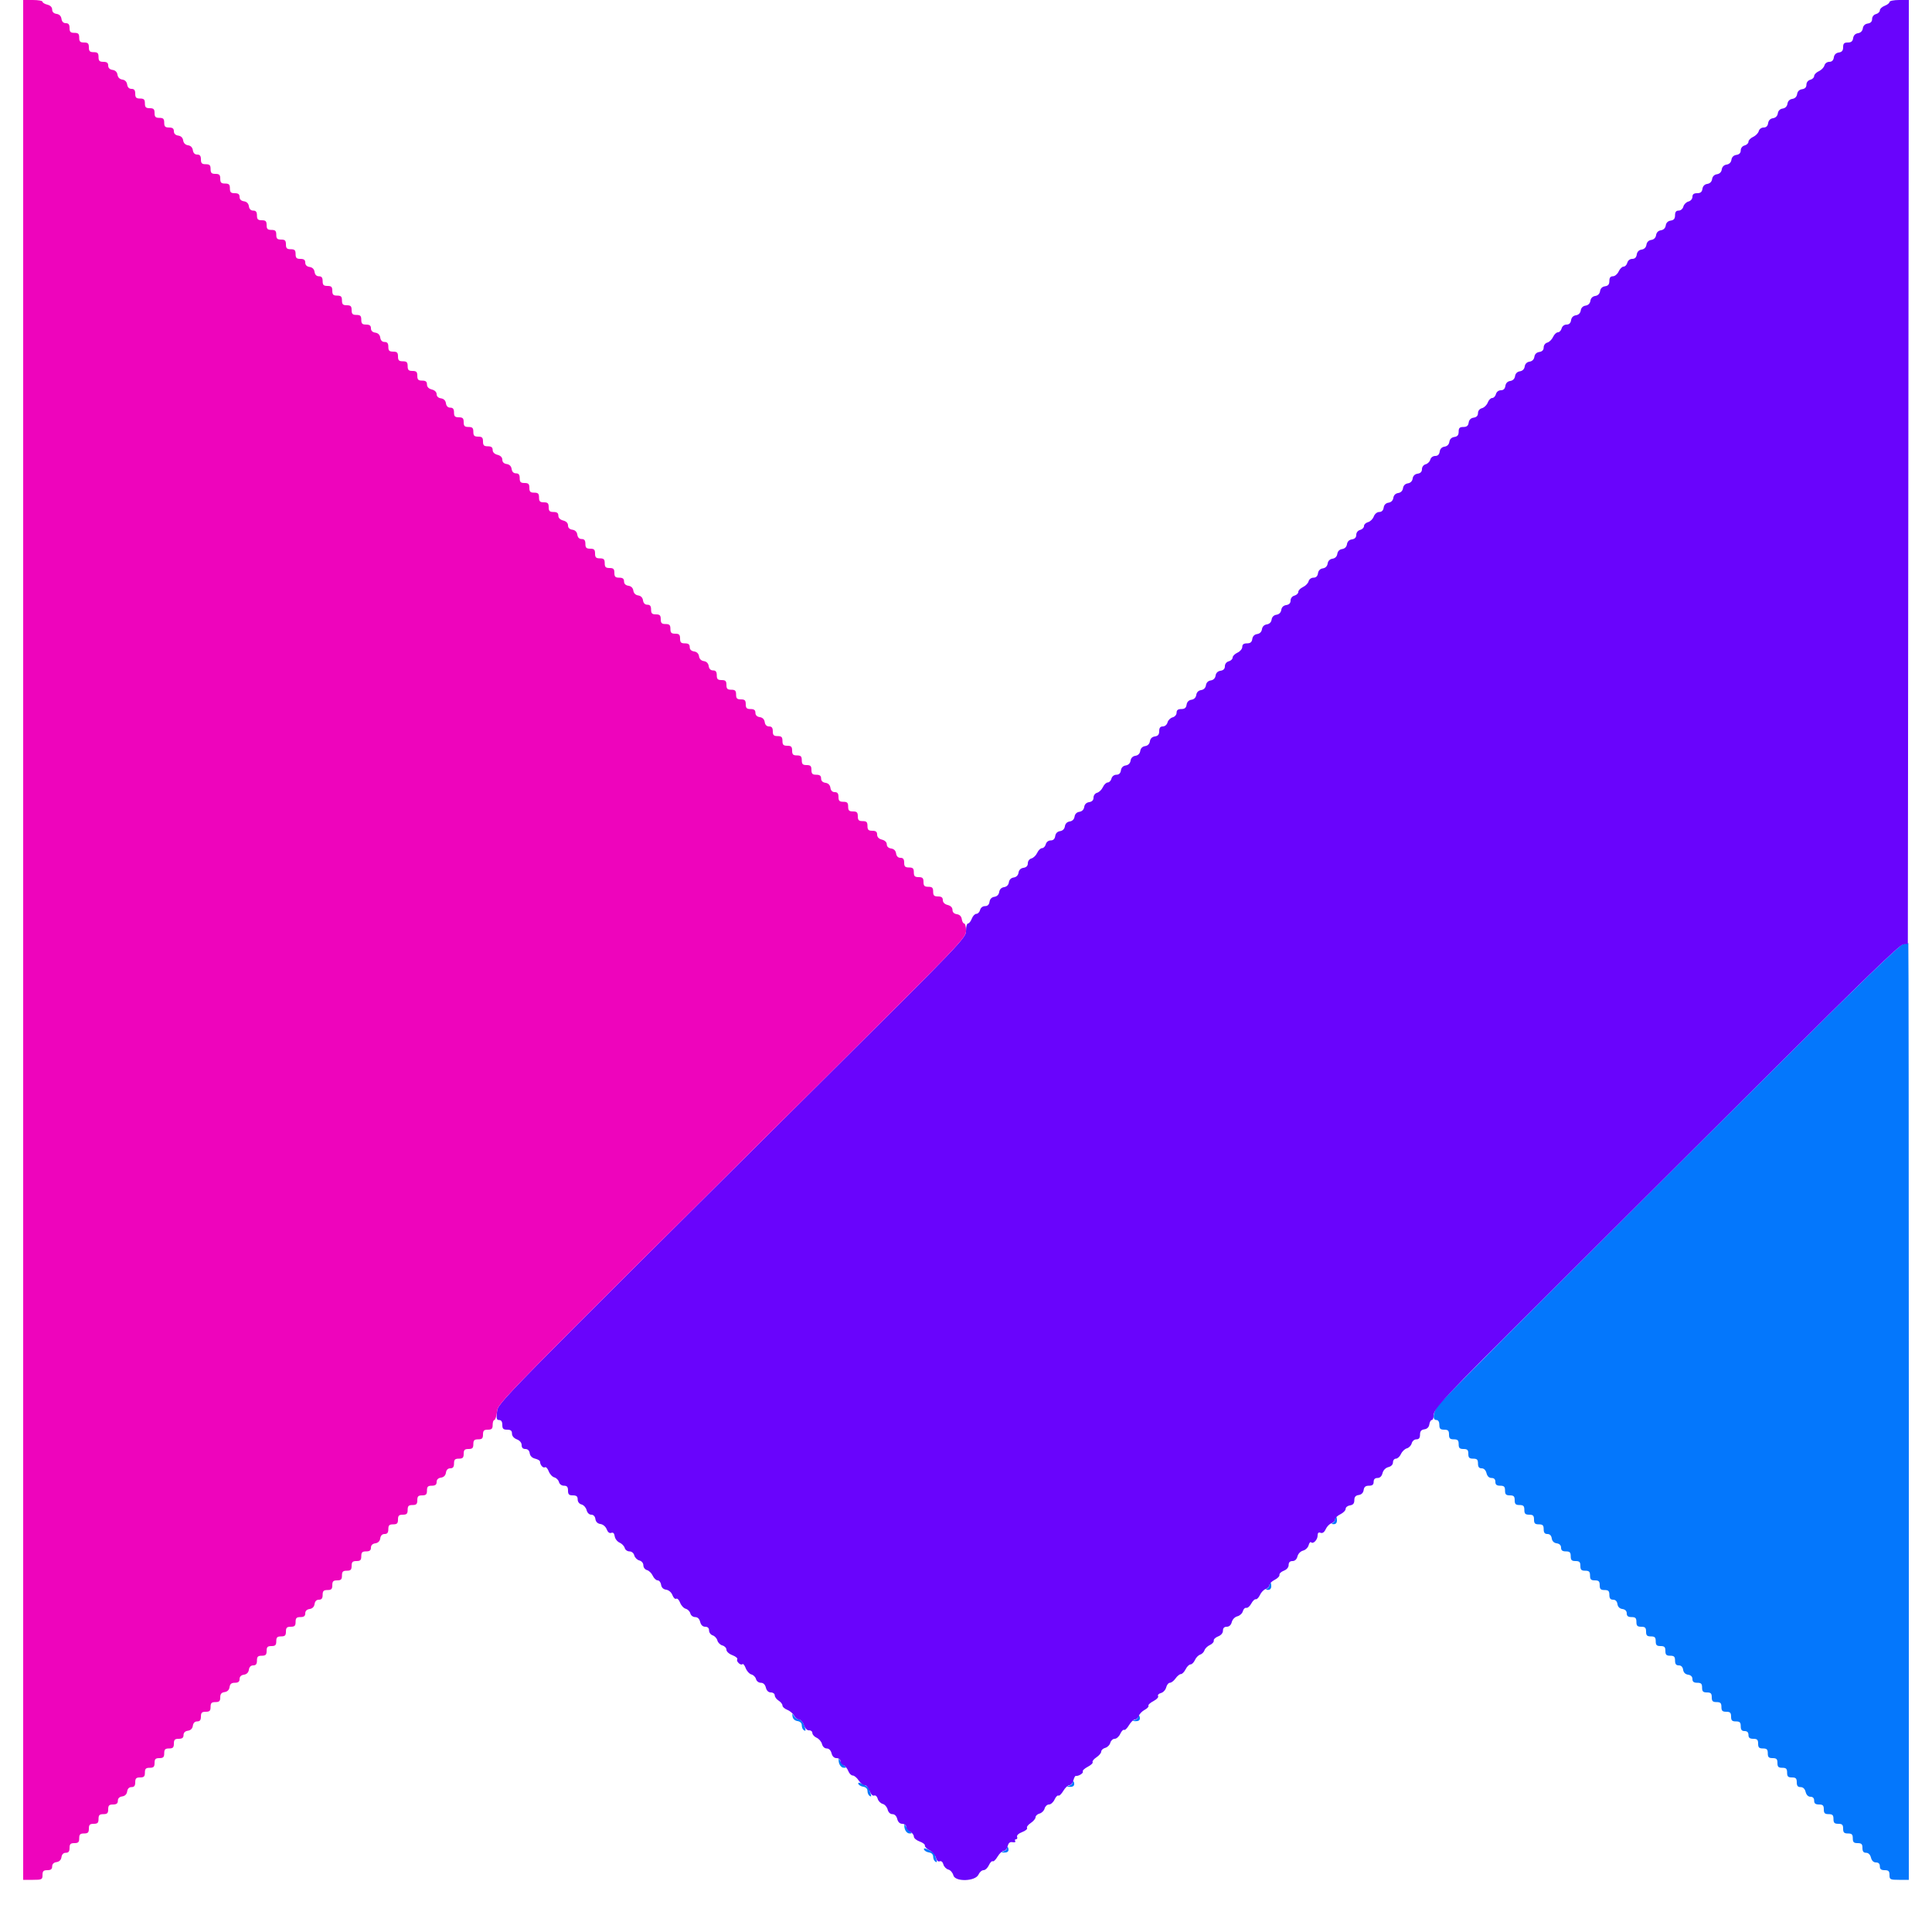 <svg id="svg" version="1.1" xmlns="http://www.w3.org/2000/svg" xmlns:xlink="http://www.w3.org/1999/xlink" width="400" height="400" viewBox="0, 0, 400,400"><g id="svgg"><path id="path0" d="M394.000 195.484 C 393.329 195.602,384.448 204.197,367.000 221.615 C 352.700 235.890,331.452 257.072,319.781 268.685 C 308.111 280.298,298.166 290.368,297.681 291.062 C 296.663 292.520,296.521 294.000,297.400 294.000 C 297.773 294.000,298.000 294.378,298.000 295.000 C 298.000 295.800,298.200 296.000,299.000 296.000 C 299.800 296.000,300.000 296.200,300.000 297.000 C 300.000 297.800,300.200 298.000,301.000 298.000 C 301.800 298.000,302.000 298.200,302.000 299.000 C 302.000 299.800,302.200 300.000,303.000 300.000 C 303.800 300.000,304.000 300.200,304.000 301.000 C 304.000 301.800,304.200 302.000,305.000 302.000 C 305.800 302.000,306.000 302.200,306.000 303.000 C 306.000 303.714,306.216 304.000,306.757 304.000 C 307.230 304.000,307.607 304.374,307.764 305.000 C 307.926 305.646,308.296 306.000,308.808 306.000 C 309.333 306.000,309.600 306.269,309.600 306.800 C 309.600 307.387,309.867 307.600,310.600 307.600 C 311.400 307.600,311.600 307.800,311.600 308.600 C 311.600 309.400,311.800 309.600,312.600 309.600 C 313.400 309.600,313.600 309.800,313.600 310.600 C 313.600 311.400,313.800 311.600,314.600 311.600 C 315.400 311.600,315.600 311.800,315.600 312.600 C 315.600 313.400,315.800 313.600,316.600 313.600 C 317.400 313.600,317.600 313.800,317.600 314.600 C 317.600 315.400,317.800 315.600,318.600 315.600 C 319.400 315.600,319.600 315.800,319.600 316.600 C 319.600 317.321,319.815 317.600,320.372 317.600 C 320.868 317.600,321.190 317.922,321.272 318.500 C 321.354 319.078,321.722 319.446,322.300 319.528 C 322.878 319.610,323.200 319.932,323.200 320.428 C 323.200 320.985,323.479 321.200,324.200 321.200 C 325.000 321.200,325.200 321.400,325.200 322.200 C 325.200 323.000,325.400 323.200,326.200 323.200 C 327.000 323.200,327.200 323.400,327.200 324.200 C 327.200 325.000,327.400 325.200,328.200 325.200 C 329.000 325.200,329.200 325.400,329.200 326.200 C 329.200 327.000,329.400 327.200,330.200 327.200 C 331.000 327.200,331.200 327.400,331.200 328.200 C 331.200 329.000,331.400 329.200,332.200 329.200 C 333.000 329.200,333.200 329.400,333.200 330.200 C 333.200 330.921,333.415 331.200,333.972 331.200 C 334.468 331.200,334.790 331.522,334.872 332.100 C 334.954 332.678,335.322 333.046,335.900 333.128 C 336.478 333.210,336.800 333.532,336.800 334.028 C 336.800 334.585,337.079 334.800,337.800 334.800 C 338.600 334.800,338.800 335.000,338.800 335.800 C 338.800 336.600,339.000 336.800,339.800 336.800 C 340.600 336.800,340.800 337.000,340.800 337.800 C 340.800 338.600,341.000 338.800,341.800 338.800 C 342.600 338.800,342.800 339.000,342.800 339.800 C 342.800 340.600,343.000 340.800,343.800 340.800 C 344.600 340.800,344.800 341.000,344.800 341.800 C 344.800 342.600,345.000 342.800,345.800 342.800 C 346.600 342.800,346.800 343.000,346.800 343.800 C 346.800 344.521,347.015 344.800,347.572 344.800 C 348.068 344.800,348.390 345.122,348.472 345.700 C 348.554 346.278,348.922 346.646,349.500 346.728 C 350.078 346.810,350.400 347.132,350.400 347.628 C 350.400 348.185,350.679 348.400,351.400 348.400 C 352.200 348.400,352.400 348.600,352.400 349.400 C 352.400 350.200,352.600 350.400,353.400 350.400 C 354.200 350.400,354.400 350.600,354.400 351.400 C 354.400 352.200,354.600 352.400,355.400 352.400 C 356.200 352.400,356.400 352.600,356.400 353.400 C 356.400 354.200,356.600 354.400,357.400 354.400 C 358.200 354.400,358.400 354.600,358.400 355.400 C 358.400 356.200,358.600 356.400,359.400 356.400 C 360.200 356.400,360.400 356.600,360.400 357.400 C 360.400 358.133,360.613 358.400,361.200 358.400 C 361.733 358.400,362.000 358.667,362.000 359.200 C 362.000 359.787,362.267 360.000,363.000 360.000 C 363.800 360.000,364.000 360.200,364.000 361.000 C 364.000 361.800,364.200 362.000,365.000 362.000 C 365.800 362.000,366.000 362.200,366.000 363.000 C 366.000 363.800,366.200 364.000,367.000 364.000 C 367.800 364.000,368.000 364.200,368.000 365.000 C 368.000 365.800,368.200 366.000,369.000 366.000 C 369.800 366.000,370.000 366.200,370.000 367.000 C 370.000 367.800,370.200 368.000,371.000 368.000 C 371.800 368.000,372.000 368.200,372.000 369.000 C 372.000 369.730,372.214 370.000,372.792 370.000 C 373.304 370.000,373.674 370.354,373.836 371.000 C 373.993 371.626,374.370 372.000,374.843 372.000 C 375.333 372.000,375.600 372.282,375.600 372.800 C 375.600 373.387,375.867 373.600,376.600 373.600 C 377.400 373.600,377.600 373.800,377.600 374.600 C 377.600 375.400,377.800 375.600,378.600 375.600 C 379.400 375.600,379.600 375.800,379.600 376.600 C 379.600 377.400,379.800 377.600,380.600 377.600 C 381.400 377.600,381.600 377.800,381.600 378.600 C 381.600 379.400,381.800 379.600,382.600 379.600 C 383.400 379.600,383.600 379.800,383.600 380.600 C 383.600 381.400,383.800 381.600,384.600 381.600 C 385.400 381.600,385.600 381.800,385.600 382.600 C 385.600 383.314,385.816 383.600,386.357 383.600 C 386.830 383.600,387.207 383.974,387.364 384.600 C 387.526 385.246,387.896 385.600,388.408 385.600 C 388.933 385.600,389.200 385.869,389.200 386.400 C 389.200 386.987,389.467 387.200,390.200 387.200 C 391.000 387.200,391.200 387.400,391.200 388.200 C 391.200 389.133,391.333 389.200,393.200 389.200 L 395.200 389.200 395.200 292.200 C 395.200 238.850,395.155 195.225,395.100 195.254 C 395.045 195.284,394.550 195.388,394.000 195.484 M276.400 314.567 C 276.400 314.878,276.175 315.224,275.900 315.335 C 275.601 315.456,275.682 315.550,276.100 315.568 C 276.544 315.588,276.800 315.307,276.800 314.800 C 276.800 314.360,276.710 314.000,276.600 314.000 C 276.490 314.000,276.400 314.255,276.400 314.567 M262.800 328.167 C 262.800 328.478,262.575 328.824,262.300 328.935 C 262.001 329.056,262.082 329.150,262.500 329.168 C 262.944 329.188,263.200 328.907,263.200 328.400 C 263.200 327.960,263.110 327.600,263.000 327.600 C 262.890 327.600,262.800 327.855,262.800 328.167 M164.089 355.400 C 164.160 355.876,164.571 356.252,165.104 356.328 C 165.667 356.408,166.000 356.734,166.000 357.204 C 166.000 357.616,166.180 358.064,166.400 358.200 C 166.899 358.508,166.901 358.317,166.410 357.026 C 166.195 356.462,165.754 356.000,165.430 356.000 C 165.105 356.000,164.644 355.685,164.405 355.300 C 164.008 354.660,163.981 354.669,164.089 355.400 M235.600 355.571 C 235.600 355.775,235.285 356.024,234.900 356.124 C 234.373 356.262,234.423 356.319,235.100 356.354 C 235.654 356.382,236.000 356.169,236.000 355.800 C 236.000 355.470,235.910 355.200,235.800 355.200 C 235.690 355.200,235.600 355.367,235.600 355.571 M173.632 364.267 C 173.571 365.170,174.092 366.000,174.719 366.000 C 175.296 366.000,175.296 365.955,174.722 365.500 C 174.376 365.225,173.996 364.730,173.878 364.400 C 173.760 364.070,173.649 364.010,173.632 364.267 M177.704 369.317 C 177.791 369.583,178.254 369.858,178.731 369.928 C 179.268 370.007,179.600 370.342,179.600 370.804 C 179.600 371.216,179.811 371.683,180.068 371.842 C 180.387 372.039,180.451 371.909,180.268 371.433 C 180.121 371.049,180.000 370.582,180.000 370.397 C 180.000 370.211,179.448 369.783,178.772 369.446 C 177.926 369.024,177.594 368.984,177.704 369.317 M222.000 369.171 C 222.000 369.375,221.685 369.624,221.300 369.724 C 220.773 369.862,220.823 369.919,221.500 369.954 C 222.054 369.982,222.400 369.769,222.400 369.400 C 222.400 369.070,222.310 368.800,222.200 368.800 C 222.090 368.800,222.000 368.967,222.000 369.171 M187.232 377.867 C 187.171 378.770,187.692 379.600,188.319 379.600 C 188.896 379.600,188.896 379.555,188.322 379.100 C 187.976 378.825,187.596 378.330,187.478 378.000 C 187.360 377.670,187.249 377.610,187.232 377.867 M191.304 382.917 C 191.391 383.183,191.854 383.458,192.331 383.528 C 192.868 383.607,193.200 383.942,193.200 384.404 C 193.200 384.816,193.411 385.283,193.668 385.442 C 193.987 385.639,194.051 385.509,193.868 385.033 C 193.721 384.649,193.600 384.182,193.600 383.997 C 193.600 383.811,193.048 383.383,192.372 383.046 C 191.526 382.624,191.194 382.584,191.304 382.917 M208.400 382.771 C 208.400 382.975,208.085 383.224,207.700 383.324 C 207.173 383.462,207.223 383.519,207.900 383.554 C 208.454 383.582,208.800 383.369,208.800 383.000 C 208.800 382.670,208.710 382.400,208.600 382.400 C 208.490 382.400,208.400 382.567,208.400 382.771 " stroke="none" fill="#0477fc" fill-rule="evenodd"></path><path id="path1" d="M391.200 0.410 C 391.200 0.635,390.750 0.991,390.200 1.200 C 389.650 1.409,389.200 1.834,389.200 2.143 C 389.200 2.453,388.840 2.801,388.400 2.916 C 387.932 3.038,387.600 3.462,387.600 3.935 C 387.600 4.470,387.295 4.788,386.700 4.872 C 386.130 4.953,385.754 5.321,385.675 5.875 C 385.598 6.421,385.221 6.798,384.675 6.875 C 384.121 6.954,383.753 7.330,383.672 7.900 C 383.580 8.551,383.276 8.800,382.572 8.800 C 381.809 8.800,381.600 9.009,381.600 9.772 C 381.600 10.476,381.351 10.780,380.700 10.872 C 380.122 10.954,379.754 11.322,379.672 11.900 C 379.588 12.495,379.270 12.800,378.735 12.800 C 378.279 12.800,377.839 13.128,377.729 13.551 C 377.621 13.964,377.097 14.501,376.566 14.743 C 376.035 14.985,375.600 15.436,375.600 15.745 C 375.600 16.054,375.240 16.401,374.800 16.516 C 374.332 16.638,374.000 17.062,374.000 17.535 C 374.000 18.070,373.695 18.388,373.100 18.472 C 372.530 18.553,372.154 18.921,372.075 19.475 C 371.998 20.021,371.621 20.398,371.075 20.475 C 370.530 20.553,370.153 20.930,370.075 21.475 C 369.998 22.021,369.621 22.398,369.075 22.475 C 368.530 22.553,368.153 22.930,368.075 23.475 C 367.998 24.021,367.621 24.398,367.075 24.475 C 366.521 24.554,366.153 24.930,366.072 25.500 C 365.988 26.095,365.670 26.400,365.135 26.400 C 364.679 26.400,364.239 26.728,364.129 27.151 C 364.021 27.564,363.497 28.101,362.966 28.343 C 362.435 28.585,362.000 29.036,362.000 29.345 C 362.000 29.654,361.640 30.001,361.200 30.116 C 360.732 30.238,360.400 30.662,360.400 31.135 C 360.400 31.670,360.095 31.988,359.500 32.072 C 358.930 32.153,358.554 32.521,358.475 33.075 C 358.398 33.621,358.021 33.998,357.475 34.075 C 356.930 34.153,356.553 34.530,356.475 35.075 C 356.398 35.621,356.021 35.998,355.475 36.075 C 354.930 36.153,354.553 36.530,354.475 37.075 C 354.398 37.621,354.021 37.998,353.475 38.075 C 352.921 38.154,352.553 38.530,352.472 39.100 C 352.380 39.751,352.076 40.000,351.372 40.000 C 350.687 40.000,350.400 40.222,350.400 40.753 C 350.400 41.179,350.039 41.601,349.570 41.724 C 349.114 41.843,348.643 42.314,348.524 42.770 C 348.401 43.239,347.979 43.600,347.553 43.600 C 347.022 43.600,346.800 43.887,346.800 44.572 C 346.800 45.276,346.551 45.580,345.900 45.672 C 345.330 45.753,344.954 46.121,344.875 46.675 C 344.798 47.221,344.421 47.598,343.875 47.675 C 343.330 47.753,342.953 48.130,342.875 48.675 C 342.798 49.221,342.421 49.598,341.875 49.675 C 341.330 49.753,340.953 50.130,340.875 50.675 C 340.798 51.221,340.421 51.598,339.875 51.675 C 339.321 51.754,338.953 52.130,338.872 52.700 C 338.788 53.295,338.470 53.600,337.935 53.600 C 337.462 53.600,337.038 53.932,336.916 54.400 C 336.801 54.840,336.454 55.200,336.145 55.200 C 335.836 55.200,335.378 55.650,335.127 56.200 C 334.877 56.750,334.340 57.200,333.936 57.200 C 333.423 57.200,333.200 57.495,333.200 58.172 C 333.200 58.876,332.951 59.180,332.300 59.272 C 331.730 59.353,331.354 59.721,331.275 60.275 C 331.198 60.821,330.821 61.198,330.275 61.275 C 329.730 61.353,329.353 61.730,329.275 62.275 C 329.198 62.821,328.821 63.198,328.275 63.275 C 327.730 63.353,327.353 63.730,327.275 64.275 C 327.198 64.821,326.821 65.198,326.275 65.275 C 325.721 65.354,325.353 65.730,325.272 66.300 C 325.188 66.895,324.870 67.200,324.335 67.200 C 323.862 67.200,323.438 67.532,323.316 68.000 C 323.201 68.440,322.854 68.800,322.545 68.800 C 322.236 68.800,321.785 69.235,321.543 69.766 C 321.301 70.297,320.764 70.821,320.351 70.929 C 319.928 71.039,319.600 71.479,319.600 71.935 C 319.600 72.470,319.295 72.788,318.700 72.872 C 318.130 72.953,317.754 73.321,317.675 73.875 C 317.598 74.421,317.221 74.798,316.675 74.875 C 316.130 74.953,315.753 75.330,315.675 75.875 C 315.598 76.421,315.221 76.798,314.675 76.875 C 314.130 76.953,313.753 77.330,313.675 77.875 C 313.598 78.421,313.221 78.798,312.675 78.875 C 312.121 78.954,311.753 79.330,311.672 79.900 C 311.588 80.495,311.270 80.800,310.735 80.800 C 310.262 80.800,309.838 81.132,309.716 81.600 C 309.601 82.040,309.253 82.400,308.943 82.400 C 308.634 82.400,308.218 82.825,308.021 83.345 C 307.823 83.865,307.288 84.388,306.831 84.508 C 306.335 84.638,306.000 85.052,306.000 85.535 C 306.000 86.070,305.695 86.388,305.100 86.472 C 304.522 86.554,304.154 86.922,304.072 87.500 C 303.980 88.151,303.676 88.400,302.972 88.400 C 302.209 88.400,302.000 88.609,302.000 89.372 C 302.000 90.076,301.751 90.380,301.100 90.472 C 300.530 90.553,300.154 90.921,300.075 91.475 C 299.998 92.021,299.621 92.398,299.075 92.475 C 298.521 92.554,298.153 92.930,298.072 93.500 C 297.988 94.095,297.670 94.400,297.135 94.400 C 296.675 94.400,296.239 94.729,296.126 95.163 C 296.016 95.583,295.583 96.016,295.163 96.126 C 294.729 96.239,294.400 96.675,294.400 97.135 C 294.400 97.670,294.095 97.988,293.500 98.072 C 292.930 98.153,292.554 98.521,292.475 99.075 C 292.398 99.621,292.021 99.998,291.475 100.075 C 290.930 100.153,290.553 100.530,290.475 101.075 C 290.398 101.621,290.021 101.998,289.475 102.075 C 288.930 102.153,288.553 102.530,288.475 103.075 C 288.398 103.621,288.021 103.998,287.475 104.075 C 286.921 104.154,286.553 104.530,286.472 105.100 C 286.389 105.683,286.069 106.000,285.562 106.000 C 285.108 106.000,284.629 106.396,284.421 106.945 C 284.223 107.465,283.688 107.988,283.231 108.108 C 282.774 108.227,282.400 108.591,282.400 108.916 C 282.400 109.241,282.040 109.601,281.600 109.716 C 281.132 109.838,280.800 110.262,280.800 110.735 C 280.800 111.270,280.495 111.588,279.900 111.672 C 279.330 111.753,278.954 112.121,278.875 112.675 C 278.798 113.221,278.421 113.598,277.875 113.675 C 277.330 113.753,276.953 114.130,276.875 114.675 C 276.798 115.221,276.421 115.598,275.875 115.675 C 275.330 115.753,274.953 116.130,274.875 116.675 C 274.798 117.221,274.421 117.598,273.875 117.675 C 273.321 117.754,272.953 118.130,272.872 118.700 C 272.788 119.295,272.470 119.600,271.935 119.600 C 271.479 119.600,271.039 119.928,270.929 120.351 C 270.821 120.764,270.297 121.301,269.766 121.543 C 269.235 121.785,268.800 122.236,268.800 122.545 C 268.800 122.854,268.440 123.201,268.000 123.316 C 267.532 123.438,267.200 123.862,267.200 124.335 C 267.200 124.870,266.895 125.188,266.300 125.272 C 265.730 125.353,265.354 125.721,265.275 126.275 C 265.198 126.821,264.821 127.198,264.275 127.275 C 263.730 127.353,263.353 127.730,263.275 128.275 C 263.198 128.821,262.821 129.198,262.275 129.275 C 261.730 129.353,261.353 129.730,261.275 130.275 C 261.198 130.821,260.821 131.198,260.275 131.275 C 259.721 131.354,259.353 131.730,259.272 132.300 C 259.180 132.951,258.876 133.200,258.172 133.200 C 257.495 133.200,257.200 133.423,257.200 133.936 C 257.200 134.340,256.750 134.877,256.200 135.127 C 255.650 135.378,255.200 135.836,255.200 136.145 C 255.200 136.454,254.840 136.801,254.400 136.916 C 253.932 137.038,253.600 137.462,253.600 137.935 C 253.600 138.470,253.295 138.788,252.700 138.872 C 252.130 138.953,251.754 139.321,251.675 139.875 C 251.598 140.421,251.221 140.798,250.675 140.875 C 250.130 140.953,249.753 141.330,249.675 141.875 C 249.598 142.421,249.221 142.798,248.675 142.875 C 248.130 142.953,247.753 143.330,247.675 143.875 C 247.598 144.421,247.221 144.798,246.675 144.875 C 246.121 144.954,245.753 145.330,245.672 145.900 C 245.580 146.551,245.276 146.800,244.572 146.800 C 243.887 146.800,243.600 147.022,243.600 147.553 C 243.600 147.979,243.239 148.401,242.770 148.524 C 242.314 148.643,241.843 149.114,241.724 149.570 C 241.601 150.039,241.179 150.400,240.753 150.400 C 240.222 150.400,240.000 150.687,240.000 151.372 C 240.000 152.076,239.751 152.380,239.100 152.472 C 238.530 152.553,238.154 152.921,238.075 153.475 C 237.998 154.021,237.621 154.398,237.075 154.475 C 236.530 154.553,236.153 154.930,236.075 155.475 C 235.998 156.021,235.621 156.398,235.075 156.475 C 234.530 156.553,234.153 156.930,234.075 157.475 C 233.998 158.021,233.621 158.398,233.075 158.475 C 232.521 158.554,232.153 158.930,232.072 159.500 C 231.988 160.095,231.670 160.400,231.135 160.400 C 230.662 160.400,230.238 160.732,230.116 161.200 C 230.001 161.640,229.654 162.000,229.345 162.000 C 229.036 162.000,228.585 162.435,228.343 162.966 C 228.101 163.497,227.564 164.021,227.151 164.129 C 226.728 164.239,226.400 164.679,226.400 165.135 C 226.400 165.670,226.095 165.988,225.500 166.072 C 224.930 166.153,224.554 166.521,224.475 167.075 C 224.398 167.621,224.021 167.998,223.475 168.075 C 222.930 168.153,222.553 168.530,222.475 169.075 C 222.398 169.621,222.021 169.998,221.475 170.075 C 220.930 170.153,220.553 170.530,220.475 171.075 C 220.398 171.621,220.021 171.998,219.475 172.075 C 218.921 172.154,218.553 172.530,218.472 173.100 C 218.388 173.695,218.070 174.000,217.535 174.000 C 217.062 174.000,216.638 174.332,216.516 174.800 C 216.401 175.240,216.054 175.600,215.745 175.600 C 215.436 175.600,214.985 176.035,214.743 176.566 C 214.501 177.097,213.964 177.621,213.551 177.729 C 213.128 177.839,212.800 178.279,212.800 178.735 C 212.800 179.270,212.495 179.588,211.900 179.672 C 211.330 179.753,210.954 180.121,210.875 180.675 C 210.798 181.221,210.421 181.598,209.875 181.675 C 209.330 181.753,208.953 182.130,208.875 182.675 C 208.798 183.221,208.421 183.598,207.875 183.675 C 207.330 183.753,206.953 184.130,206.875 184.675 C 206.798 185.221,206.421 185.598,205.875 185.675 C 205.321 185.754,204.953 186.130,204.872 186.700 C 204.788 187.295,204.470 187.600,203.935 187.600 C 203.462 187.600,203.038 187.932,202.916 188.400 C 202.801 188.840,202.453 189.200,202.143 189.200 C 201.834 189.200,201.409 189.650,201.200 190.200 C 200.991 190.750,200.635 191.200,200.410 191.200 C 200.184 191.200,200.004 191.875,200.008 192.700 C 200.016 194.158,199.169 195.041,169.610 224.400 C 102.143 291.409,103.138 290.396,102.904 292.300 C 102.734 293.690,102.815 294.000,103.348 294.000 C 103.777 294.000,104.000 294.342,104.000 295.000 C 104.000 295.800,104.200 296.000,105.000 296.000 C 105.737 296.000,106.000 296.213,106.000 296.810 C 106.000 297.306,106.388 297.767,107.000 298.000 C 107.612 298.233,108.000 298.694,108.000 299.190 C 108.000 299.724,108.264 300.000,108.772 300.000 C 109.263 300.000,109.591 300.321,109.672 300.884 C 109.753 301.442,110.168 301.854,110.800 302.002 C 111.350 302.131,111.803 302.408,111.806 302.618 C 111.817 303.302,112.446 304.019,112.828 303.782 C 113.034 303.656,113.383 304.030,113.606 304.615 C 113.828 305.199,114.351 305.767,114.768 305.876 C 115.185 305.985,115.616 306.417,115.726 306.837 C 115.842 307.281,116.275 307.600,116.763 307.600 C 117.389 307.600,117.600 307.852,117.600 308.600 C 117.600 309.400,117.800 309.600,118.600 309.600 C 119.348 309.600,119.600 309.811,119.600 310.437 C 119.600 310.940,119.922 311.359,120.404 311.485 C 120.847 311.601,121.316 312.124,121.448 312.648 C 121.590 313.215,121.981 313.600,122.416 313.600 C 122.867 313.600,123.193 313.943,123.272 314.500 C 123.355 315.086,123.722 315.446,124.322 315.531 C 124.853 315.606,125.398 316.069,125.609 316.623 C 125.840 317.230,126.189 317.503,126.555 317.362 C 126.944 317.213,127.180 317.447,127.268 318.069 C 127.341 318.581,127.794 319.173,128.275 319.384 C 128.757 319.596,129.235 320.091,129.338 320.484 C 129.441 320.878,129.881 321.200,130.316 321.200 C 130.780 321.200,131.196 321.543,131.324 322.030 C 131.443 322.486,131.914 322.957,132.370 323.076 C 132.857 323.204,133.200 323.620,133.200 324.084 C 133.200 324.521,133.536 324.963,133.951 325.071 C 134.364 325.179,134.901 325.703,135.143 326.234 C 135.385 326.765,135.844 327.200,136.164 327.200 C 136.483 327.200,136.802 327.605,136.872 328.100 C 136.955 328.686,137.322 329.046,137.922 329.131 C 138.463 329.207,138.999 329.671,139.221 330.255 C 139.429 330.801,139.779 331.136,140.000 331.000 C 140.221 330.864,140.583 331.230,140.806 331.815 C 141.028 332.399,141.551 332.967,141.968 333.076 C 142.385 333.185,142.816 333.617,142.926 334.037 C 143.037 334.464,143.474 334.800,143.919 334.800 C 144.433 334.800,144.802 335.153,144.964 335.800 C 145.126 336.446,145.496 336.800,146.008 336.800 C 146.524 336.800,146.800 337.069,146.800 337.573 C 146.800 337.998,147.141 338.454,147.557 338.586 C 147.973 338.718,148.410 339.194,148.527 339.643 C 148.645 340.092,149.114 340.557,149.570 340.676 C 150.027 340.796,150.400 341.193,150.400 341.559 C 150.400 341.936,150.937 342.427,151.637 342.691 C 152.317 342.948,152.769 343.327,152.641 343.534 C 152.365 343.980,153.361 344.905,153.726 344.541 C 153.864 344.402,154.165 344.781,154.394 345.383 C 154.622 345.985,155.151 346.567,155.568 346.676 C 155.985 346.785,156.416 347.217,156.526 347.637 C 156.637 348.064,157.074 348.400,157.519 348.400 C 158.033 348.400,158.402 348.753,158.564 349.400 C 158.726 350.046,159.096 350.400,159.608 350.400 C 160.043 350.400,160.400 350.668,160.400 350.997 C 160.400 351.325,160.760 351.818,161.200 352.093 C 161.640 352.368,162.000 352.824,162.000 353.106 C 162.000 353.389,162.439 353.787,162.976 353.991 C 163.512 354.195,164.149 354.730,164.390 355.181 C 164.631 355.631,165.101 356.000,165.435 356.000 C 165.769 356.000,166.222 356.518,166.443 357.152 C 166.685 357.844,167.111 358.283,167.513 358.252 C 167.880 358.223,168.185 358.470,168.190 358.800 C 168.196 359.130,168.595 359.573,169.078 359.785 C 169.561 359.997,170.059 360.582,170.186 361.085 C 170.323 361.631,170.718 362.000,171.164 362.000 C 171.630 362.000,172.008 362.379,172.164 363.000 C 172.326 363.646,172.696 364.000,173.208 364.000 C 173.653 364.000,174.000 364.269,174.000 364.613 C 174.000 364.949,174.284 365.334,174.631 365.467 C 174.977 365.600,175.423 366.135,175.621 366.655 C 175.818 367.175,176.234 367.600,176.544 367.600 C 176.854 367.600,177.403 368.050,177.763 368.600 C 178.124 369.150,178.694 369.600,179.030 369.600 C 179.366 369.600,179.826 370.129,180.051 370.776 C 180.296 371.477,180.670 371.871,180.978 371.753 C 181.271 371.641,181.591 371.924,181.718 372.407 C 181.840 372.876,182.299 373.353,182.736 373.467 C 183.174 373.582,183.641 374.109,183.774 374.638 C 183.921 375.226,184.307 375.600,184.764 375.600 C 185.230 375.600,185.608 375.979,185.764 376.600 C 185.926 377.246,186.296 377.600,186.808 377.600 C 187.243 377.600,187.600 377.864,187.600 378.186 C 187.600 378.508,187.960 378.965,188.400 379.200 C 188.840 379.435,189.200 379.901,189.200 380.235 C 189.200 380.569,189.735 381.028,190.388 381.256 C 191.042 381.484,191.537 381.867,191.488 382.108 C 191.440 382.349,191.876 382.784,192.457 383.074 C 193.038 383.365,193.625 384.045,193.761 384.587 C 193.915 385.199,194.214 385.493,194.552 385.363 C 194.875 385.239,195.185 385.500,195.318 386.007 C 195.440 386.476,195.899 386.953,196.336 387.067 C 196.774 387.182,197.243 387.717,197.379 388.257 C 197.732 389.665,201.964 389.537,202.595 388.100 C 202.812 387.605,203.278 387.200,203.631 387.200 C 203.983 387.200,204.481 386.740,204.737 386.177 C 204.994 385.615,205.350 385.245,205.528 385.356 C 205.707 385.466,206.166 385.026,206.549 384.378 C 206.932 383.730,207.502 383.200,207.815 383.200 C 208.128 383.200,208.494 382.763,208.628 382.230 C 208.801 381.540,209.096 381.303,209.647 381.409 C 210.073 381.491,210.316 381.388,210.187 381.179 C 210.058 380.971,210.138 380.800,210.364 380.800 C 210.590 380.800,210.687 380.571,210.579 380.291 C 210.465 379.991,210.897 379.588,211.629 379.312 C 212.313 379.053,212.768 378.672,212.640 378.465 C 212.512 378.257,212.855 377.794,213.403 377.435 C 213.952 377.075,214.400 376.537,214.400 376.237 C 214.400 375.938,214.773 375.596,215.230 375.476 C 215.686 375.357,216.157 374.886,216.276 374.430 C 216.396 373.973,216.803 373.600,217.182 373.600 C 217.561 373.600,218.081 373.140,218.337 372.577 C 218.594 372.015,218.950 371.645,219.128 371.756 C 219.307 371.866,219.766 371.426,220.149 370.778 C 220.532 370.130,221.102 369.600,221.415 369.600 C 221.728 369.600,222.096 369.156,222.232 368.613 C 222.369 368.071,222.597 367.649,222.740 367.677 C 223.290 367.783,224.385 367.099,224.185 366.775 C 224.069 366.588,224.526 366.149,225.200 365.800 C 225.874 365.451,226.332 365.013,226.217 364.827 C 226.101 364.640,226.455 364.194,227.003 363.835 C 227.552 363.475,228.000 362.937,228.000 362.637 C 228.000 362.338,228.373 361.996,228.830 361.876 C 229.286 361.757,229.757 361.286,229.876 360.830 C 229.996 360.373,230.403 360.000,230.782 360.000 C 231.161 360.000,231.681 359.540,231.937 358.977 C 232.194 358.415,232.550 358.045,232.728 358.156 C 232.907 358.266,233.366 357.826,233.749 357.178 C 234.132 356.530,234.693 356.000,234.996 356.000 C 235.298 356.000,235.651 355.669,235.780 355.264 C 235.908 354.859,236.454 354.292,236.993 354.004 C 237.532 353.715,237.883 353.334,237.773 353.157 C 237.664 352.979,238.126 352.549,238.800 352.200 C 239.474 351.851,239.912 351.381,239.773 351.156 C 239.634 350.931,239.900 350.647,240.364 350.525 C 240.829 350.404,241.316 349.876,241.448 349.352 C 241.579 348.828,241.927 348.400,242.221 348.400 C 242.514 348.400,243.038 347.995,243.385 347.500 C 243.732 347.005,244.232 346.600,244.496 346.600 C 244.760 346.600,245.201 346.150,245.475 345.600 C 245.749 345.050,246.204 344.600,246.487 344.600 C 246.769 344.600,247.178 344.193,247.396 343.696 C 247.614 343.199,248.100 342.695,248.476 342.576 C 248.852 342.457,249.257 342.052,249.376 341.676 C 249.495 341.300,249.999 340.808,250.496 340.582 C 250.993 340.356,251.354 339.948,251.297 339.677 C 251.240 339.405,251.645 339.011,252.197 338.801 C 252.812 338.567,253.200 338.106,253.200 337.610 C 253.200 337.069,253.463 336.800,253.992 336.800 C 254.496 336.800,254.873 336.449,255.027 335.835 C 255.167 335.278,255.658 334.772,256.187 334.639 C 256.692 334.512,257.200 334.042,257.318 333.593 C 257.435 333.144,257.757 332.827,258.033 332.889 C 258.309 332.950,258.774 332.550,259.067 332.000 C 259.359 331.450,259.782 331.046,260.007 331.102 C 260.231 331.159,260.619 330.757,260.868 330.210 C 261.117 329.663,261.654 329.110,262.061 328.981 C 262.467 328.852,262.800 328.498,262.800 328.195 C 262.800 327.892,263.295 327.397,263.900 327.095 C 264.505 326.793,264.954 326.330,264.897 326.065 C 264.840 325.799,265.245 325.411,265.797 325.201 C 266.412 324.967,266.800 324.506,266.800 324.010 C 266.800 323.469,267.063 323.200,267.592 323.200 C 268.096 323.200,268.473 322.849,268.627 322.235 C 268.767 321.678,269.258 321.172,269.787 321.039 C 270.292 320.912,270.809 320.410,270.936 319.922 C 271.064 319.434,271.294 319.161,271.447 319.314 C 271.881 319.748,272.800 318.793,272.800 317.908 C 272.800 317.360,272.989 317.187,273.412 317.349 C 273.811 317.502,274.181 317.241,274.473 316.600 C 274.720 316.058,275.254 315.510,275.661 315.381 C 276.067 315.252,276.400 314.898,276.400 314.595 C 276.400 314.292,276.895 313.806,277.500 313.516 C 278.105 313.226,278.600 312.722,278.600 312.395 C 278.600 312.068,279.005 311.742,279.500 311.672 C 280.143 311.581,280.400 311.275,280.400 310.600 C 280.400 309.925,280.657 309.619,281.300 309.528 C 281.878 309.446,282.246 309.078,282.328 308.500 C 282.420 307.849,282.724 307.600,283.428 307.600 C 284.133 307.600,284.400 307.381,284.400 306.800 C 284.400 306.269,284.667 306.000,285.192 306.000 C 285.705 306.000,286.074 305.645,286.237 304.997 C 286.389 304.388,286.865 303.899,287.444 303.753 C 288.031 303.606,288.400 303.221,288.400 302.757 C 288.400 302.340,288.674 302.000,289.009 302.000 C 289.343 302.000,289.815 301.565,290.057 301.034 C 290.299 300.503,290.849 299.976,291.278 299.864 C 291.708 299.751,292.157 299.286,292.276 298.830 C 292.399 298.361,292.821 298.000,293.247 298.000 C 293.778 298.000,294.000 297.713,294.000 297.028 C 294.000 296.324,294.249 296.020,294.900 295.928 C 295.478 295.846,295.846 295.478,295.928 294.900 C 295.998 294.405,296.223 294.000,296.428 294.000 C 296.633 294.000,296.800 293.623,296.800 293.162 C 296.800 291.659,298.303 290.059,319.781 268.685 C 331.452 257.072,352.700 235.890,367.000 221.615 C 385.364 203.282,393.294 195.622,394.000 195.530 L 395.000 195.400 395.101 97.700 L 395.202 -0.000 393.201 -0.000 C 392.100 -0.000,391.200 0.184,391.200 0.410 " stroke="none" fill="#6904fc" fill-rule="evenodd"></path><path id="path2" d="M4.800 194.600 L 4.800 389.200 6.800 389.200 C 8.667 389.200,8.800 389.133,8.800 388.200 C 8.800 387.400,9.000 387.200,9.800 387.200 C 10.521 387.200,10.800 386.985,10.800 386.428 C 10.800 385.932,11.122 385.610,11.700 385.528 C 12.278 385.446,12.646 385.078,12.728 384.500 C 12.810 383.922,13.132 383.600,13.628 383.600 C 14.185 383.600,14.400 383.321,14.400 382.600 C 14.400 381.800,14.600 381.600,15.400 381.600 C 16.200 381.600,16.400 381.400,16.400 380.600 C 16.400 379.800,16.600 379.600,17.400 379.600 C 18.200 379.600,18.400 379.400,18.400 378.600 C 18.400 377.800,18.600 377.600,19.400 377.600 C 20.200 377.600,20.400 377.400,20.400 376.600 C 20.400 375.800,20.600 375.600,21.400 375.600 C 22.200 375.600,22.400 375.400,22.400 374.600 C 22.400 373.800,22.600 373.600,23.400 373.600 C 24.121 373.600,24.400 373.385,24.400 372.828 C 24.400 372.332,24.722 372.010,25.300 371.928 C 25.878 371.846,26.246 371.478,26.328 370.900 C 26.410 370.322,26.732 370.000,27.228 370.000 C 27.785 370.000,28.000 369.721,28.000 369.000 C 28.000 368.200,28.200 368.000,29.000 368.000 C 29.800 368.000,30.000 367.800,30.000 367.000 C 30.000 366.200,30.200 366.000,31.000 366.000 C 31.800 366.000,32.000 365.800,32.000 365.000 C 32.000 364.200,32.200 364.000,33.000 364.000 C 33.800 364.000,34.000 363.800,34.000 363.000 C 34.000 362.200,34.200 362.000,35.000 362.000 C 35.800 362.000,36.000 361.800,36.000 361.000 C 36.000 360.200,36.200 360.000,37.000 360.000 C 37.721 360.000,38.000 359.785,38.000 359.228 C 38.000 358.732,38.322 358.410,38.900 358.328 C 39.478 358.246,39.846 357.878,39.928 357.300 C 40.010 356.722,40.332 356.400,40.828 356.400 C 41.385 356.400,41.600 356.121,41.600 355.400 C 41.600 354.600,41.800 354.400,42.600 354.400 C 43.400 354.400,43.600 354.200,43.600 353.400 C 43.600 352.600,43.800 352.400,44.600 352.400 C 45.392 352.400,45.600 352.198,45.600 351.428 C 45.600 350.724,45.849 350.420,46.500 350.328 C 47.078 350.246,47.446 349.878,47.528 349.300 C 47.620 348.649,47.924 348.400,48.628 348.400 C 49.322 348.400,49.600 348.179,49.600 347.628 C 49.600 347.132,49.922 346.810,50.500 346.728 C 51.078 346.646,51.446 346.278,51.528 345.700 C 51.610 345.122,51.932 344.800,52.428 344.800 C 52.985 344.800,53.200 344.521,53.200 343.800 C 53.200 343.000,53.400 342.800,54.200 342.800 C 55.000 342.800,55.200 342.600,55.200 341.800 C 55.200 341.000,55.400 340.800,56.200 340.800 C 57.000 340.800,57.200 340.600,57.200 339.800 C 57.200 339.000,57.400 338.800,58.200 338.800 C 59.000 338.800,59.200 338.600,59.200 337.800 C 59.200 337.000,59.400 336.800,60.200 336.800 C 61.000 336.800,61.200 336.600,61.200 335.800 C 61.200 335.000,61.400 334.800,62.200 334.800 C 62.921 334.800,63.200 334.585,63.200 334.028 C 63.200 333.532,63.522 333.210,64.100 333.128 C 64.678 333.046,65.046 332.678,65.128 332.100 C 65.210 331.522,65.532 331.200,66.028 331.200 C 66.585 331.200,66.800 330.921,66.800 330.200 C 66.800 329.400,67.000 329.200,67.800 329.200 C 68.600 329.200,68.800 329.000,68.800 328.200 C 68.800 327.400,69.000 327.200,69.800 327.200 C 70.600 327.200,70.800 327.000,70.800 326.200 C 70.800 325.400,71.000 325.200,71.800 325.200 C 72.600 325.200,72.800 325.000,72.800 324.200 C 72.800 323.400,73.000 323.200,73.800 323.200 C 74.600 323.200,74.800 323.000,74.800 322.200 C 74.800 321.400,75.000 321.200,75.800 321.200 C 76.521 321.200,76.800 320.985,76.800 320.428 C 76.800 319.932,77.122 319.610,77.700 319.528 C 78.278 319.446,78.646 319.078,78.728 318.500 C 78.810 317.922,79.132 317.600,79.628 317.600 C 80.185 317.600,80.400 317.321,80.400 316.600 C 80.400 315.800,80.600 315.600,81.400 315.600 C 82.200 315.600,82.400 315.400,82.400 314.600 C 82.400 313.800,82.600 313.600,83.400 313.600 C 84.200 313.600,84.400 313.400,84.400 312.600 C 84.400 311.800,84.600 311.600,85.400 311.600 C 86.200 311.600,86.400 311.400,86.400 310.600 C 86.400 309.800,86.600 309.600,87.400 309.600 C 88.200 309.600,88.400 309.400,88.400 308.600 C 88.400 307.800,88.600 307.600,89.400 307.600 C 90.121 307.600,90.400 307.385,90.400 306.828 C 90.400 306.332,90.722 306.010,91.300 305.928 C 91.878 305.846,92.246 305.478,92.328 304.900 C 92.410 304.322,92.732 304.000,93.228 304.000 C 93.785 304.000,94.000 303.721,94.000 303.000 C 94.000 302.200,94.200 302.000,95.000 302.000 C 95.800 302.000,96.000 301.800,96.000 301.000 C 96.000 300.200,96.200 300.000,97.000 300.000 C 97.800 300.000,98.000 299.800,98.000 299.000 C 98.000 298.200,98.200 298.000,99.000 298.000 C 99.800 298.000,100.000 297.800,100.000 297.000 C 100.000 296.200,100.200 296.000,101.000 296.000 C 101.800 296.000,102.000 295.800,102.000 295.000 C 102.000 294.450,102.157 294.000,102.348 294.000 C 102.539 294.000,102.790 293.235,102.904 292.300 C 103.138 290.396,102.143 291.409,169.610 224.400 C 199.169 195.041,200.016 194.158,200.008 192.700 C 200.004 191.875,199.833 191.200,199.628 191.200 C 199.423 191.200,199.198 190.795,199.128 190.300 C 199.046 189.722,198.678 189.354,198.100 189.272 C 197.525 189.191,197.200 188.868,197.200 188.380 C 197.200 187.898,196.830 187.522,196.200 187.364 C 195.574 187.207,195.200 186.830,195.200 186.357 C 195.200 185.816,194.914 185.600,194.200 185.600 C 193.400 185.600,193.200 185.400,193.200 184.600 C 193.200 183.800,193.000 183.600,192.200 183.600 C 191.400 183.600,191.200 183.400,191.200 182.600 C 191.200 181.800,191.000 181.600,190.200 181.600 C 189.400 181.600,189.200 181.400,189.200 180.600 C 189.200 179.800,189.000 179.600,188.200 179.600 C 187.400 179.600,187.200 179.400,187.200 178.600 C 187.200 177.879,186.985 177.600,186.428 177.600 C 185.932 177.600,185.610 177.278,185.528 176.700 C 185.446 176.122,185.078 175.754,184.500 175.672 C 183.943 175.593,183.600 175.267,183.600 174.816 C 183.600 174.372,183.209 173.989,182.600 173.836 C 181.954 173.674,181.600 173.304,181.600 172.792 C 181.600 172.214,181.330 172.000,180.600 172.000 C 179.800 172.000,179.600 171.800,179.600 171.000 C 179.600 170.200,179.400 170.000,178.600 170.000 C 177.800 170.000,177.600 169.800,177.600 169.000 C 177.600 168.200,177.400 168.000,176.600 168.000 C 175.800 168.000,175.600 167.800,175.600 167.000 C 175.600 166.200,175.400 166.000,174.600 166.000 C 173.800 166.000,173.600 165.800,173.600 165.000 C 173.600 164.279,173.385 164.000,172.828 164.000 C 172.332 164.000,172.010 163.678,171.928 163.100 C 171.846 162.522,171.478 162.154,170.900 162.072 C 170.322 161.990,170.000 161.668,170.000 161.172 C 170.000 160.615,169.721 160.400,169.000 160.400 C 168.200 160.400,168.000 160.200,168.000 159.400 C 168.000 158.600,167.800 158.400,167.000 158.400 C 166.200 158.400,166.000 158.200,166.000 157.400 C 166.000 156.600,165.800 156.400,165.000 156.400 C 164.200 156.400,164.000 156.200,164.000 155.400 C 164.000 154.600,163.800 154.400,163.000 154.400 C 162.200 154.400,162.000 154.200,162.000 153.400 C 162.000 152.600,161.800 152.400,161.000 152.400 C 160.200 152.400,160.000 152.200,160.000 151.400 C 160.000 150.679,159.785 150.400,159.228 150.400 C 158.732 150.400,158.410 150.078,158.328 149.500 C 158.246 148.922,157.878 148.554,157.300 148.472 C 156.722 148.390,156.400 148.068,156.400 147.572 C 156.400 147.015,156.121 146.800,155.400 146.800 C 154.600 146.800,154.400 146.600,154.400 145.800 C 154.400 145.000,154.200 144.800,153.400 144.800 C 152.600 144.800,152.400 144.600,152.400 143.800 C 152.400 143.000,152.200 142.800,151.400 142.800 C 150.600 142.800,150.400 142.600,150.400 141.800 C 150.400 141.000,150.200 140.800,149.400 140.800 C 148.600 140.800,148.400 140.600,148.400 139.800 C 148.400 139.079,148.185 138.800,147.628 138.800 C 147.132 138.800,146.810 138.478,146.728 137.900 C 146.647 137.330,146.279 136.954,145.725 136.875 C 145.179 136.798,144.802 136.421,144.725 135.875 C 144.646 135.321,144.270 134.953,143.700 134.872 C 143.122 134.790,142.800 134.468,142.800 133.972 C 142.800 133.415,142.521 133.200,141.800 133.200 C 141.000 133.200,140.800 133.000,140.800 132.200 C 140.800 131.400,140.600 131.200,139.800 131.200 C 139.000 131.200,138.800 131.000,138.800 130.200 C 138.800 129.400,138.600 129.200,137.800 129.200 C 137.000 129.200,136.800 129.000,136.800 128.200 C 136.800 127.400,136.600 127.200,135.800 127.200 C 135.000 127.200,134.800 127.000,134.800 126.200 C 134.800 125.479,134.585 125.200,134.028 125.200 C 133.532 125.200,133.210 124.878,133.128 124.300 C 133.047 123.730,132.679 123.354,132.125 123.275 C 131.579 123.198,131.202 122.821,131.125 122.275 C 131.046 121.721,130.670 121.353,130.100 121.272 C 129.522 121.190,129.200 120.868,129.200 120.372 C 129.200 119.815,128.921 119.600,128.200 119.600 C 127.400 119.600,127.200 119.400,127.200 118.600 C 127.200 117.800,127.000 117.600,126.200 117.600 C 125.400 117.600,125.200 117.400,125.200 116.600 C 125.200 115.800,125.000 115.600,124.200 115.600 C 123.400 115.600,123.200 115.400,123.200 114.600 C 123.200 113.800,123.000 113.600,122.200 113.600 C 121.400 113.600,121.200 113.400,121.200 112.600 C 121.200 111.879,120.985 111.600,120.428 111.600 C 119.932 111.600,119.610 111.278,119.528 110.700 C 119.446 110.122,119.078 109.754,118.500 109.672 C 117.925 109.591,117.600 109.268,117.600 108.780 C 117.600 108.298,117.230 107.922,116.600 107.764 C 115.974 107.607,115.600 107.230,115.600 106.757 C 115.600 106.216,115.314 106.000,114.600 106.000 C 113.800 106.000,113.600 105.800,113.600 105.000 C 113.600 104.200,113.400 104.000,112.600 104.000 C 111.800 104.000,111.600 103.800,111.600 103.000 C 111.600 102.200,111.400 102.000,110.600 102.000 C 109.800 102.000,109.600 101.800,109.600 101.000 C 109.600 100.200,109.400 100.000,108.600 100.000 C 107.800 100.000,107.600 99.800,107.600 99.000 C 107.600 98.279,107.385 98.000,106.828 98.000 C 106.332 98.000,106.010 97.678,105.928 97.100 C 105.846 96.522,105.478 96.154,104.900 96.072 C 104.325 95.991,104.000 95.668,104.000 95.180 C 104.000 94.698,103.630 94.322,103.000 94.164 C 102.374 94.007,102.000 93.630,102.000 93.157 C 102.000 92.616,101.714 92.400,101.000 92.400 C 100.200 92.400,100.000 92.200,100.000 91.400 C 100.000 90.600,99.800 90.400,99.000 90.400 C 98.200 90.400,98.000 90.200,98.000 89.400 C 98.000 88.600,97.800 88.400,97.000 88.400 C 96.200 88.400,96.000 88.200,96.000 87.400 C 96.000 86.600,95.800 86.400,95.000 86.400 C 94.200 86.400,94.000 86.200,94.000 85.400 C 94.000 84.679,93.785 84.400,93.228 84.400 C 92.732 84.400,92.410 84.078,92.328 83.500 C 92.246 82.922,91.878 82.554,91.300 82.472 C 90.743 82.393,90.400 82.067,90.400 81.616 C 90.400 81.172,90.009 80.789,89.400 80.636 C 88.754 80.474,88.400 80.104,88.400 79.592 C 88.400 79.014,88.130 78.800,87.400 78.800 C 86.600 78.800,86.400 78.600,86.400 77.800 C 86.400 77.000,86.200 76.800,85.400 76.800 C 84.600 76.800,84.400 76.600,84.400 75.800 C 84.400 75.000,84.200 74.800,83.400 74.800 C 82.600 74.800,82.400 74.600,82.400 73.800 C 82.400 73.000,82.200 72.800,81.400 72.800 C 80.600 72.800,80.400 72.600,80.400 71.800 C 80.400 71.079,80.185 70.800,79.628 70.800 C 79.132 70.800,78.810 70.478,78.728 69.900 C 78.646 69.322,78.278 68.954,77.700 68.872 C 77.122 68.790,76.800 68.468,76.800 67.972 C 76.800 67.415,76.521 67.200,75.800 67.200 C 75.000 67.200,74.800 67.000,74.800 66.200 C 74.800 65.400,74.600 65.200,73.800 65.200 C 73.000 65.200,72.800 65.000,72.800 64.200 C 72.800 63.400,72.600 63.200,71.800 63.200 C 71.000 63.200,70.800 63.000,70.800 62.200 C 70.800 61.400,70.600 61.200,69.800 61.200 C 69.000 61.200,68.800 61.000,68.800 60.200 C 68.800 59.400,68.600 59.200,67.800 59.200 C 67.000 59.200,66.800 59.000,66.800 58.200 C 66.800 57.479,66.585 57.200,66.028 57.200 C 65.532 57.200,65.210 56.878,65.128 56.300 C 65.046 55.722,64.678 55.354,64.100 55.272 C 63.522 55.190,63.200 54.868,63.200 54.372 C 63.200 53.815,62.921 53.600,62.200 53.600 C 61.400 53.600,61.200 53.400,61.200 52.600 C 61.200 51.800,61.000 51.600,60.200 51.600 C 59.400 51.600,59.200 51.400,59.200 50.600 C 59.200 49.800,59.000 49.600,58.200 49.600 C 57.400 49.600,57.200 49.400,57.200 48.600 C 57.200 47.800,57.000 47.600,56.200 47.600 C 55.400 47.600,55.200 47.400,55.200 46.600 C 55.200 45.800,55.000 45.600,54.200 45.600 C 53.400 45.600,53.200 45.400,53.200 44.600 C 53.200 43.879,52.985 43.600,52.428 43.600 C 51.932 43.600,51.610 43.278,51.528 42.700 C 51.446 42.122,51.078 41.754,50.500 41.672 C 49.922 41.590,49.600 41.268,49.600 40.772 C 49.600 40.215,49.321 40.000,48.600 40.000 C 47.800 40.000,47.600 39.800,47.600 39.000 C 47.600 38.200,47.400 38.000,46.600 38.000 C 45.800 38.000,45.600 37.800,45.600 37.000 C 45.600 36.200,45.400 36.000,44.600 36.000 C 43.800 36.000,43.600 35.800,43.600 35.000 C 43.600 34.200,43.400 34.000,42.600 34.000 C 41.800 34.000,41.600 33.800,41.600 33.000 C 41.600 32.279,41.385 32.000,40.828 32.000 C 40.332 32.000,40.010 31.678,39.928 31.100 C 39.847 30.530,39.479 30.154,38.925 30.075 C 38.379 29.998,38.002 29.621,37.925 29.075 C 37.846 28.521,37.470 28.153,36.900 28.072 C 36.322 27.990,36.000 27.668,36.000 27.172 C 36.000 26.615,35.721 26.400,35.000 26.400 C 34.200 26.400,34.000 26.200,34.000 25.400 C 34.000 24.600,33.800 24.400,33.000 24.400 C 32.200 24.400,32.000 24.200,32.000 23.400 C 32.000 22.600,31.800 22.400,31.000 22.400 C 30.200 22.400,30.000 22.200,30.000 21.400 C 30.000 20.600,29.800 20.400,29.000 20.400 C 28.200 20.400,28.000 20.200,28.000 19.400 C 28.000 18.679,27.785 18.400,27.228 18.400 C 26.732 18.400,26.410 18.078,26.328 17.500 C 26.247 16.930,25.879 16.554,25.325 16.475 C 24.779 16.398,24.402 16.021,24.325 15.475 C 24.246 14.921,23.870 14.553,23.300 14.472 C 22.722 14.390,22.400 14.068,22.400 13.572 C 22.400 13.015,22.121 12.800,21.400 12.800 C 20.600 12.800,20.400 12.600,20.400 11.800 C 20.400 11.000,20.200 10.800,19.400 10.800 C 18.600 10.800,18.400 10.600,18.400 9.800 C 18.400 9.000,18.200 8.800,17.400 8.800 C 16.600 8.800,16.400 8.600,16.400 7.800 C 16.400 7.000,16.200 6.800,15.400 6.800 C 14.600 6.800,14.400 6.600,14.400 5.800 C 14.400 5.079,14.185 4.800,13.628 4.800 C 13.132 4.800,12.810 4.478,12.728 3.900 C 12.646 3.322,12.278 2.954,11.700 2.872 C 11.125 2.791,10.800 2.468,10.800 1.980 C 10.800 1.498,10.430 1.122,9.800 0.964 C 9.250 0.826,8.800 0.553,8.800 0.357 C 8.800 0.160,7.900 0.000,6.800 0.000 L 4.800 0.000 4.800 194.600 " stroke="none" fill="#ee04bc" fill-rule="evenodd"></path></g></svg>